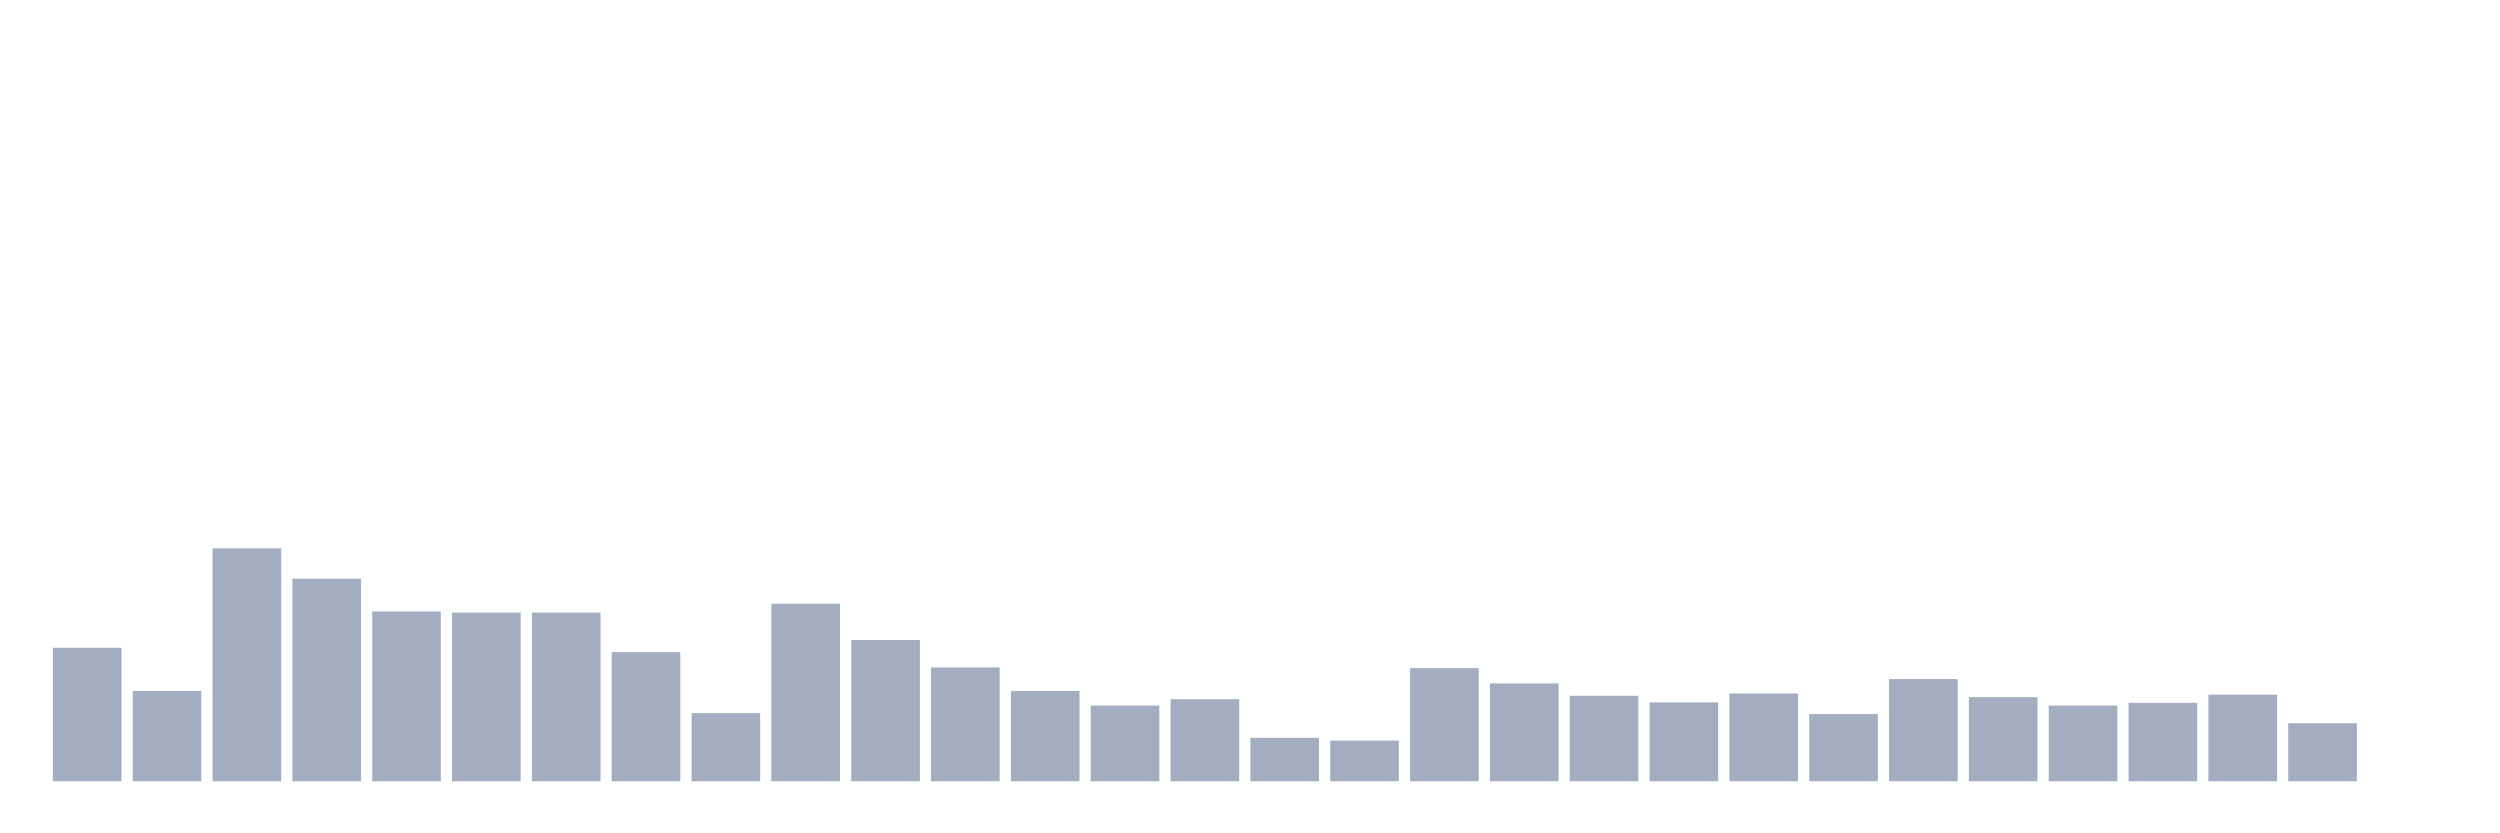 <svg xmlns="http://www.w3.org/2000/svg" viewBox="0 0 480 160"><g transform="translate(10,10)"><rect class="bar" x="0.153" width="13.175" y="114.37" height="25.63" fill="rgb(164,173,192)"></rect><rect class="bar" x="15.482" width="13.175" y="122.665" height="17.335" fill="rgb(164,173,192)"></rect><rect class="bar" x="30.81" width="13.175" y="95.279" height="44.721" fill="rgb(164,173,192)"></rect><rect class="bar" x="46.138" width="13.175" y="101.116" height="38.884" fill="rgb(164,173,192)"></rect><rect class="bar" x="61.466" width="13.175" y="107.392" height="32.608" fill="rgb(164,173,192)"></rect><rect class="bar" x="76.794" width="13.175" y="107.611" height="32.389" fill="rgb(164,173,192)"></rect><rect class="bar" x="92.123" width="13.175" y="107.611" height="32.389" fill="rgb(164,173,192)"></rect><rect class="bar" x="107.451" width="13.175" y="115.204" height="24.796" fill="rgb(164,173,192)"></rect><rect class="bar" x="122.779" width="13.175" y="126.922" height="13.078" fill="rgb(164,173,192)"></rect><rect class="bar" x="138.107" width="13.175" y="105.9" height="34.1" fill="rgb(164,173,192)"></rect><rect class="bar" x="153.436" width="13.175" y="112.878" height="27.122" fill="rgb(164,173,192)"></rect><rect class="bar" x="168.764" width="13.175" y="118.144" height="21.856" fill="rgb(164,173,192)"></rect><rect class="bar" x="184.092" width="13.175" y="122.665" height="17.335" fill="rgb(164,173,192)"></rect><rect class="bar" x="199.42" width="13.175" y="125.473" height="14.527" fill="rgb(164,173,192)"></rect><rect class="bar" x="214.748" width="13.175" y="124.245" height="15.755" fill="rgb(164,173,192)"></rect><rect class="bar" x="230.077" width="13.175" y="131.661" height="8.339" fill="rgb(164,173,192)"></rect><rect class="bar" x="245.405" width="13.175" y="132.188" height="7.812" fill="rgb(164,173,192)"></rect><rect class="bar" x="260.733" width="13.175" y="118.276" height="21.724" fill="rgb(164,173,192)"></rect><rect class="bar" x="276.061" width="13.175" y="121.216" height="18.784" fill="rgb(164,173,192)"></rect><rect class="bar" x="291.39" width="13.175" y="123.586" height="16.414" fill="rgb(164,173,192)"></rect><rect class="bar" x="306.718" width="13.175" y="124.859" height="15.141" fill="rgb(164,173,192)"></rect><rect class="bar" x="322.046" width="13.175" y="123.147" height="16.853" fill="rgb(164,173,192)"></rect><rect class="bar" x="337.374" width="13.175" y="127.097" height="12.903" fill="rgb(164,173,192)"></rect><rect class="bar" x="352.702" width="13.175" y="120.382" height="19.618" fill="rgb(164,173,192)"></rect><rect class="bar" x="368.031" width="13.175" y="123.85" height="16.15" fill="rgb(164,173,192)"></rect><rect class="bar" x="383.359" width="13.175" y="125.473" height="14.527" fill="rgb(164,173,192)"></rect><rect class="bar" x="398.687" width="13.175" y="124.947" height="15.053" fill="rgb(164,173,192)"></rect><rect class="bar" x="414.015" width="13.175" y="123.367" height="16.633" fill="rgb(164,173,192)"></rect><rect class="bar" x="429.344" width="13.175" y="128.853" height="11.147" fill="rgb(164,173,192)"></rect><rect class="bar" x="444.672" width="13.175" y="140" height="0" fill="rgb(164,173,192)"></rect></g></svg>